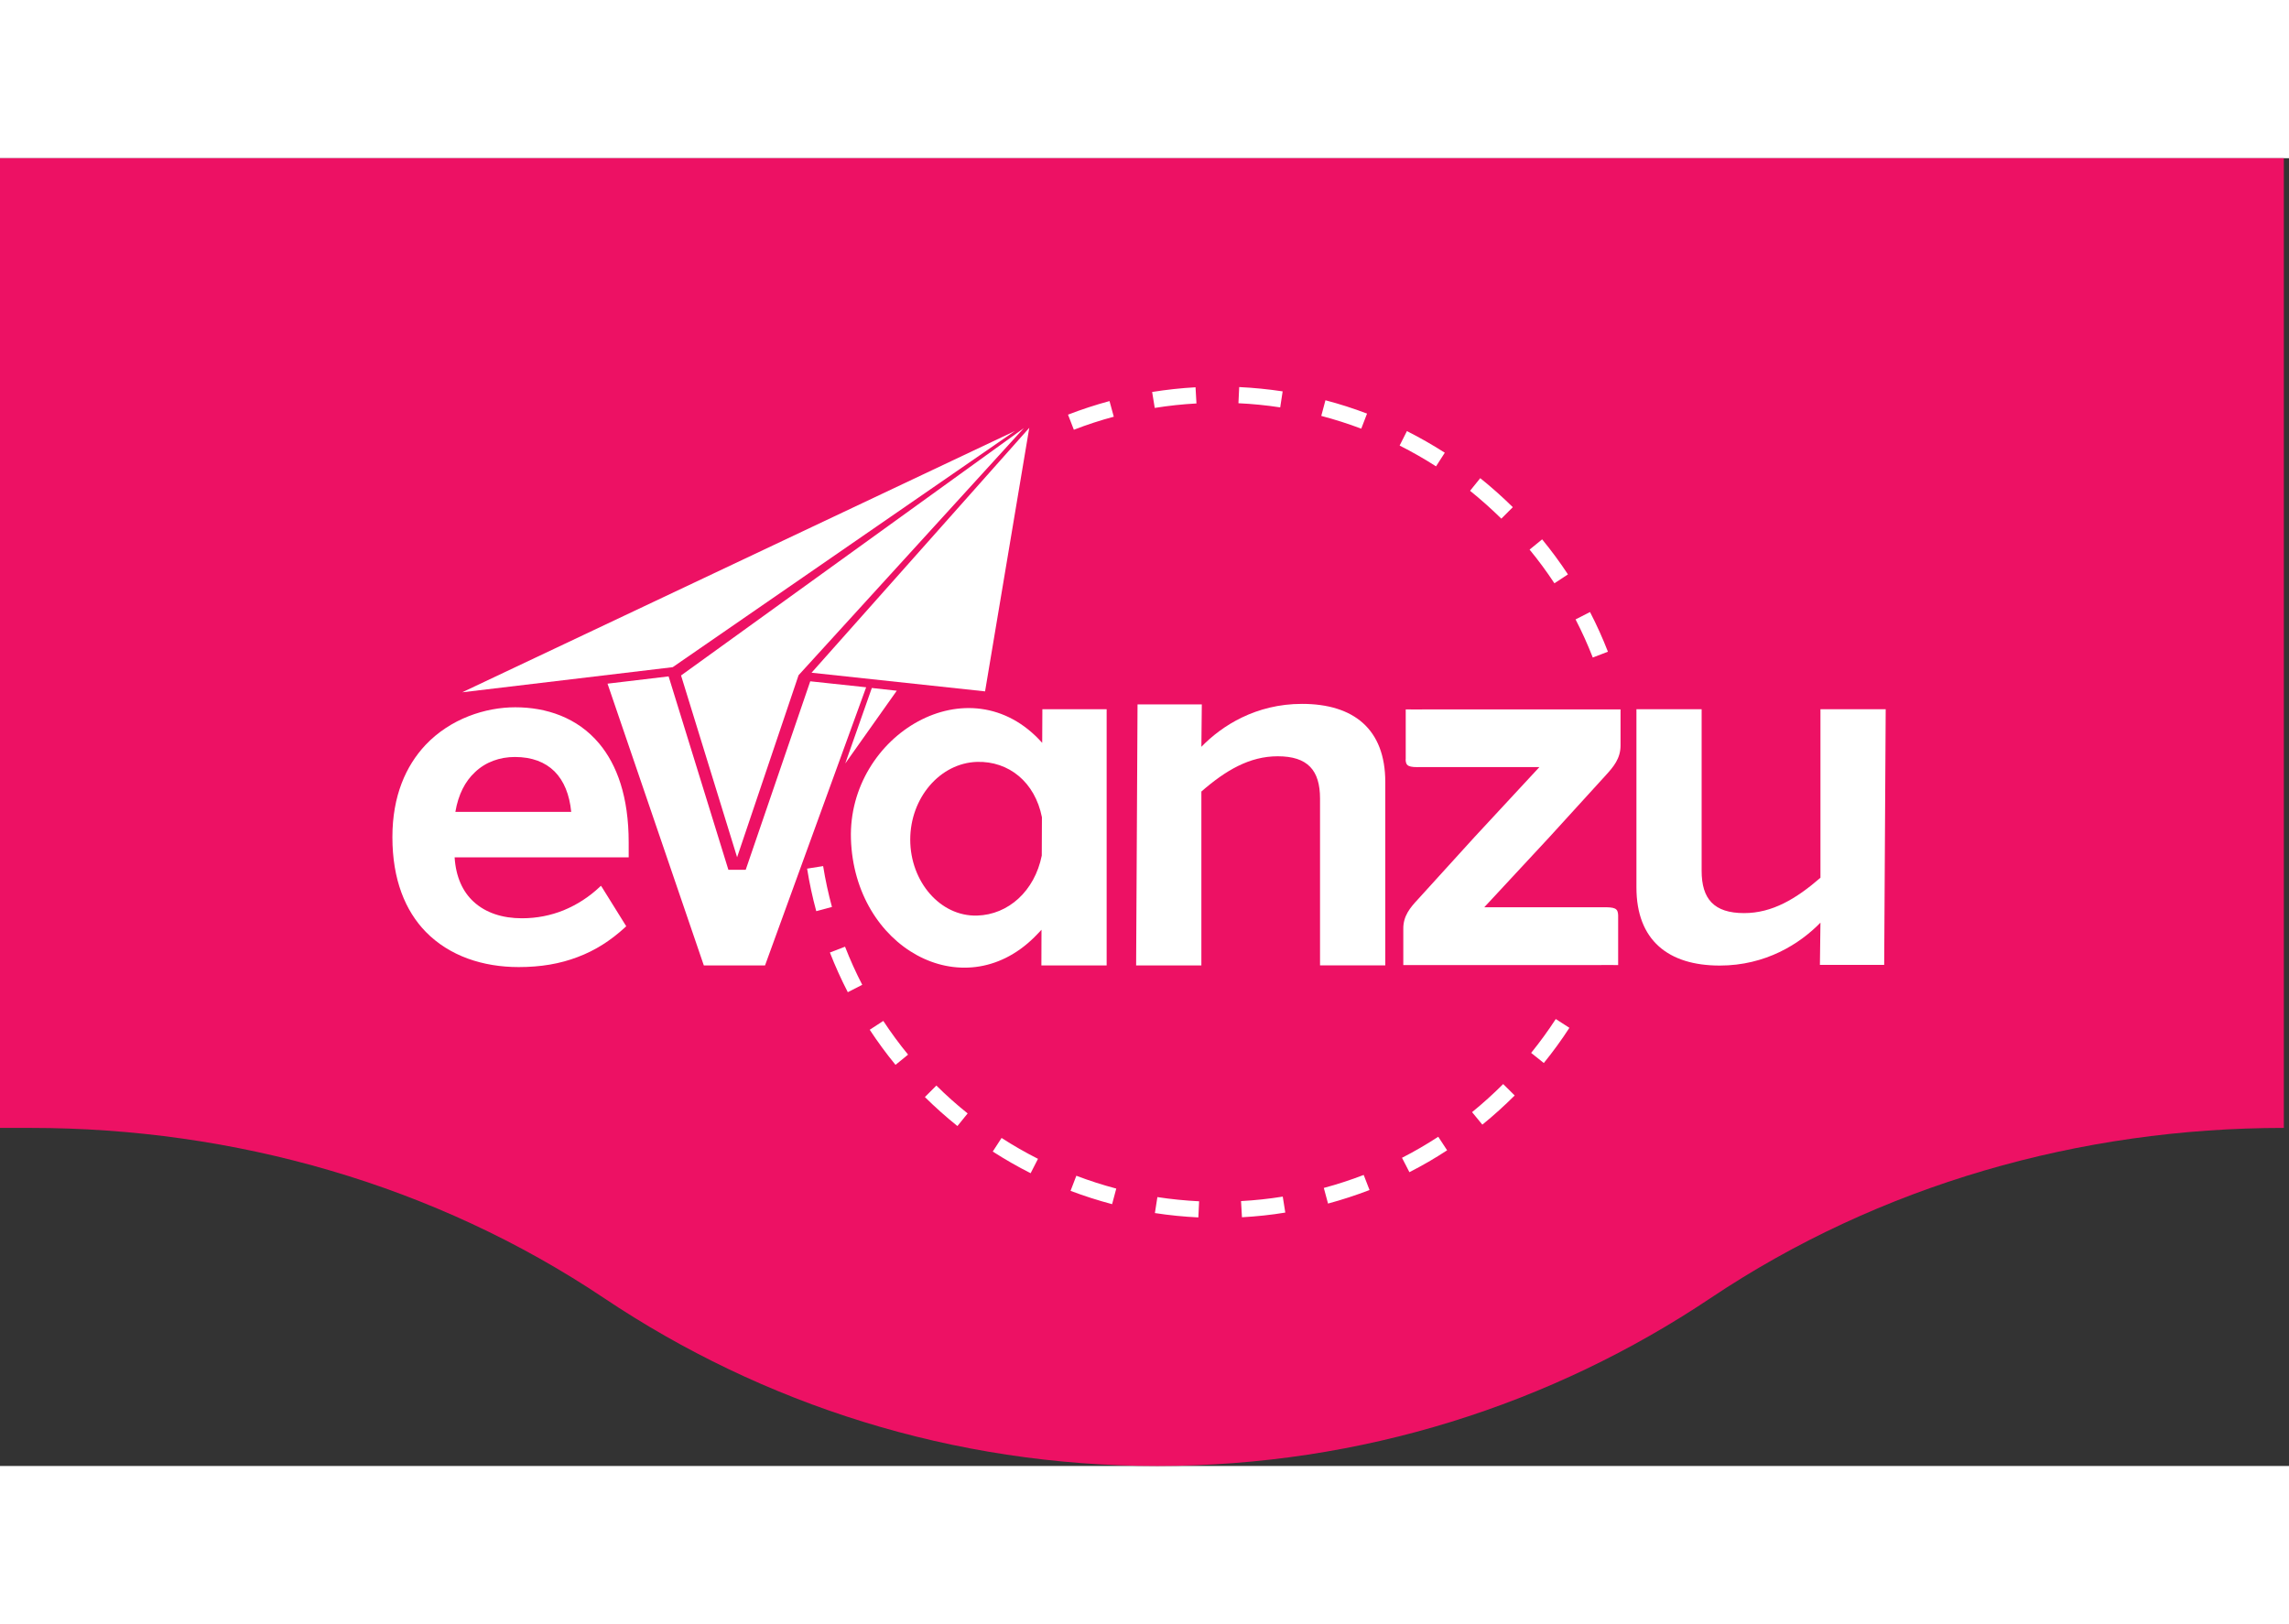 <svg width="310" height="220" viewBox="0 0 210 120" fill="none" xmlns="http://www.w3.org/2000/svg">
<rect x="0" y="0" width="210" height="120" fill="#333333" stroke="none"/>
<path d="M209.527 0L0 0V88.979H2.821C21.49 88.979 39.901 94.2 55.432 104.605C69.96 114.335 87.405 120 106.174 120C124.944 120 142.389 114.326 156.917 104.605C172.448 94.2 190.85 88.979 209.527 88.979V0Z" fill="#ED1164"/>
<path d="M95.615 53.648C88.954 46.178 77.78 52.925 78.068 62.453C78.376 72.415 88.318 77.955 94.875 71.5C95.173 71.208 95.382 70.971 95.55 70.797L95.54 74.072H101.527V50.561H95.63L95.615 53.648ZM95.575 63.991C94.92 67.241 92.517 69.412 89.644 69.496C86.258 69.595 83.508 66.375 83.508 62.527C83.508 58.693 86.243 55.498 89.633 55.394C92.542 55.31 94.95 57.239 95.59 60.474L95.575 63.991Z" fill="white"/>
<path d="M93.113 25.032L42.403 49.008L61.717 46.703L93.113 25.032Z" fill="white"/>
<path d="M67.624 64.144L73.263 47.44L93.927 24.769L62.482 47.464L67.624 64.144Z" fill="white"/>
<path d="M94.429 24.74L74.454 47.212L90.373 48.924L94.429 24.74Z" fill="white"/>
<path d="M128.956 55.156C128.966 55.784 129.225 55.908 130.421 55.868H141.232L135.26 62.309L130.078 68.012C129.378 68.764 128.728 69.531 128.743 70.718V74.037H146.469C147.154 74.028 147.819 74.028 148.454 74.037V69.462C148.429 68.834 148.186 68.71 146.99 68.735H136.169L142.14 62.304L147.337 56.601C148.022 55.849 148.673 55.082 148.673 53.895V50.576H130.952C130.267 50.59 129.602 50.59 128.966 50.576V55.156H128.956Z" fill="white"/>
<path d="M167.014 50.561V66.024C164.775 67.968 162.586 69.269 160.01 69.269C157.235 69.269 156.113 67.963 156.113 65.381V50.561H150.132V66.914C150.132 71.767 153.061 74.082 157.771 74.082C161.995 74.082 165.118 72.089 167.014 70.145L166.964 74.018H172.861L173 50.561H167.014Z" fill="white"/>
<path d="M104.361 50.121L104.232 74.072H110.218V58.114C112.447 56.17 114.636 54.879 117.222 54.879C119.982 54.879 121.104 56.17 121.104 58.762V74.067H127.09V57.239C127.09 52.376 124.176 50.071 119.451 50.071C115.222 50.071 112.105 52.065 110.218 54.009L110.258 50.121H104.361V50.121Z" fill="white"/>
<path d="M74.335 47.999L68.413 65.297H66.825L61.34 47.548L55.736 48.216L64.572 74.072H70.186L79.463 48.548L74.335 47.999Z" fill="white"/>
<path d="M52.986 73.305C54.604 72.702 56.029 71.787 57.364 70.56L57.453 70.471L57.389 70.372L55.235 66.909L55.13 66.761L55.001 66.885C54.073 67.76 52.951 68.502 51.691 69.017C50.529 69.482 49.258 69.744 47.883 69.744C46.101 69.744 44.548 69.244 43.441 68.215C42.448 67.3 41.822 65.945 41.708 64.154H57.523H57.677V64.006V62.779C57.677 58.594 56.61 55.676 54.977 53.717C52.966 51.308 50.102 50.383 47.273 50.383C44.533 50.383 41.326 51.422 39.038 53.84C37.236 55.76 36 58.515 36 62.299C36 66.197 37.181 69.056 39.058 70.985C41.237 73.216 44.314 74.221 47.59 74.221C49.611 74.221 51.378 73.919 52.986 73.305ZM43.565 56.348C44.557 55.394 45.868 54.944 47.233 54.944C48.802 54.944 50.008 55.409 50.876 56.269C51.74 57.135 52.251 58.401 52.405 59.979H41.778C42.046 58.377 42.681 57.175 43.565 56.348Z" fill="white"/>
<path d="M79.984 48.612L77.547 55.537L82.272 48.864L79.984 48.612Z" fill="white"/>
<path d="M109.94 97.192C108.61 97.128 107.27 96.995 105.954 96.792L106.183 95.328C107.444 95.521 108.734 95.649 110.01 95.713L109.94 97.192ZM113.941 97.178L113.857 95.694C115.137 95.624 116.428 95.486 117.684 95.283L117.917 96.747C116.617 96.965 115.276 97.103 113.941 97.178ZM102.028 95.976C100.742 95.634 99.457 95.224 98.216 94.754L98.747 93.369C99.943 93.824 101.174 94.22 102.41 94.546L102.028 95.976ZM121.838 95.921L121.451 94.487C122.687 94.155 123.913 93.755 125.11 93.295L125.646 94.68C124.405 95.154 123.124 95.575 121.838 95.921ZM94.553 93.136C93.366 92.538 92.195 91.865 91.078 91.148L91.887 89.901C92.959 90.594 94.081 91.237 95.228 91.816L94.553 93.136ZM129.304 93.042L128.624 91.722C129.761 91.143 130.877 90.49 131.95 89.792L132.764 91.034C131.647 91.766 130.485 92.439 129.304 93.042ZM87.837 88.808C86.799 87.977 85.796 87.082 84.853 86.147L85.906 85.093C86.814 85.993 87.777 86.854 88.775 87.65L87.837 88.808ZM135.995 88.679L135.052 87.532C136.045 86.725 137.003 85.86 137.906 84.955L138.963 86.003C138.025 86.938 137.028 87.844 135.995 88.679ZM82.158 83.194C81.314 82.165 80.52 81.081 79.79 79.973L81.036 79.162C81.736 80.226 82.501 81.269 83.31 82.254L82.158 83.194ZM141.634 83.025L140.472 82.096C141.277 81.101 142.036 80.058 142.731 78.989L143.982 79.795C143.262 80.908 142.468 81.997 141.634 83.025ZM77.78 76.526C77.174 75.348 76.618 74.122 76.137 72.885L77.527 72.351C77.989 73.543 78.52 74.715 79.105 75.848L77.78 76.526ZM74.886 69.091C74.539 67.815 74.256 66.499 74.047 65.188L75.517 64.956C75.72 66.217 75.993 67.478 76.326 68.705L74.886 69.091ZM146.126 45.817C145.665 44.63 145.133 43.453 144.548 42.32L145.873 41.642C146.484 42.824 147.035 44.046 147.516 45.283L146.126 45.817ZM142.607 39.006C141.907 37.942 141.143 36.903 140.329 35.914L141.48 34.974C142.324 36.003 143.123 37.086 143.848 38.189L142.607 39.006ZM137.737 33.075C136.829 32.179 135.861 31.319 134.868 30.517L135.802 29.36C136.839 30.191 137.842 31.086 138.79 32.021L137.737 33.075ZM131.746 28.276C130.674 27.584 129.547 26.946 128.406 26.367L129.076 25.041C130.262 25.64 131.433 26.308 132.55 27.025L131.746 28.276ZM98.519 24.918L97.983 23.533C99.224 23.053 100.504 22.632 101.79 22.286L102.182 23.721C100.946 24.052 99.715 24.453 98.519 24.918ZM124.886 24.819C123.69 24.364 122.454 23.973 121.218 23.646L121.6 22.212C122.886 22.548 124.166 22.959 125.417 23.434L124.886 24.819ZM105.94 22.914L105.701 21.45C107.012 21.242 108.347 21.094 109.682 21.02L109.767 22.504C108.486 22.573 107.2 22.712 105.94 22.914ZM117.45 22.865C116.19 22.672 114.899 22.543 113.618 22.484L113.688 21C115.018 21.064 116.358 21.198 117.674 21.396L117.45 22.865Z" fill="white"/>
</svg>
